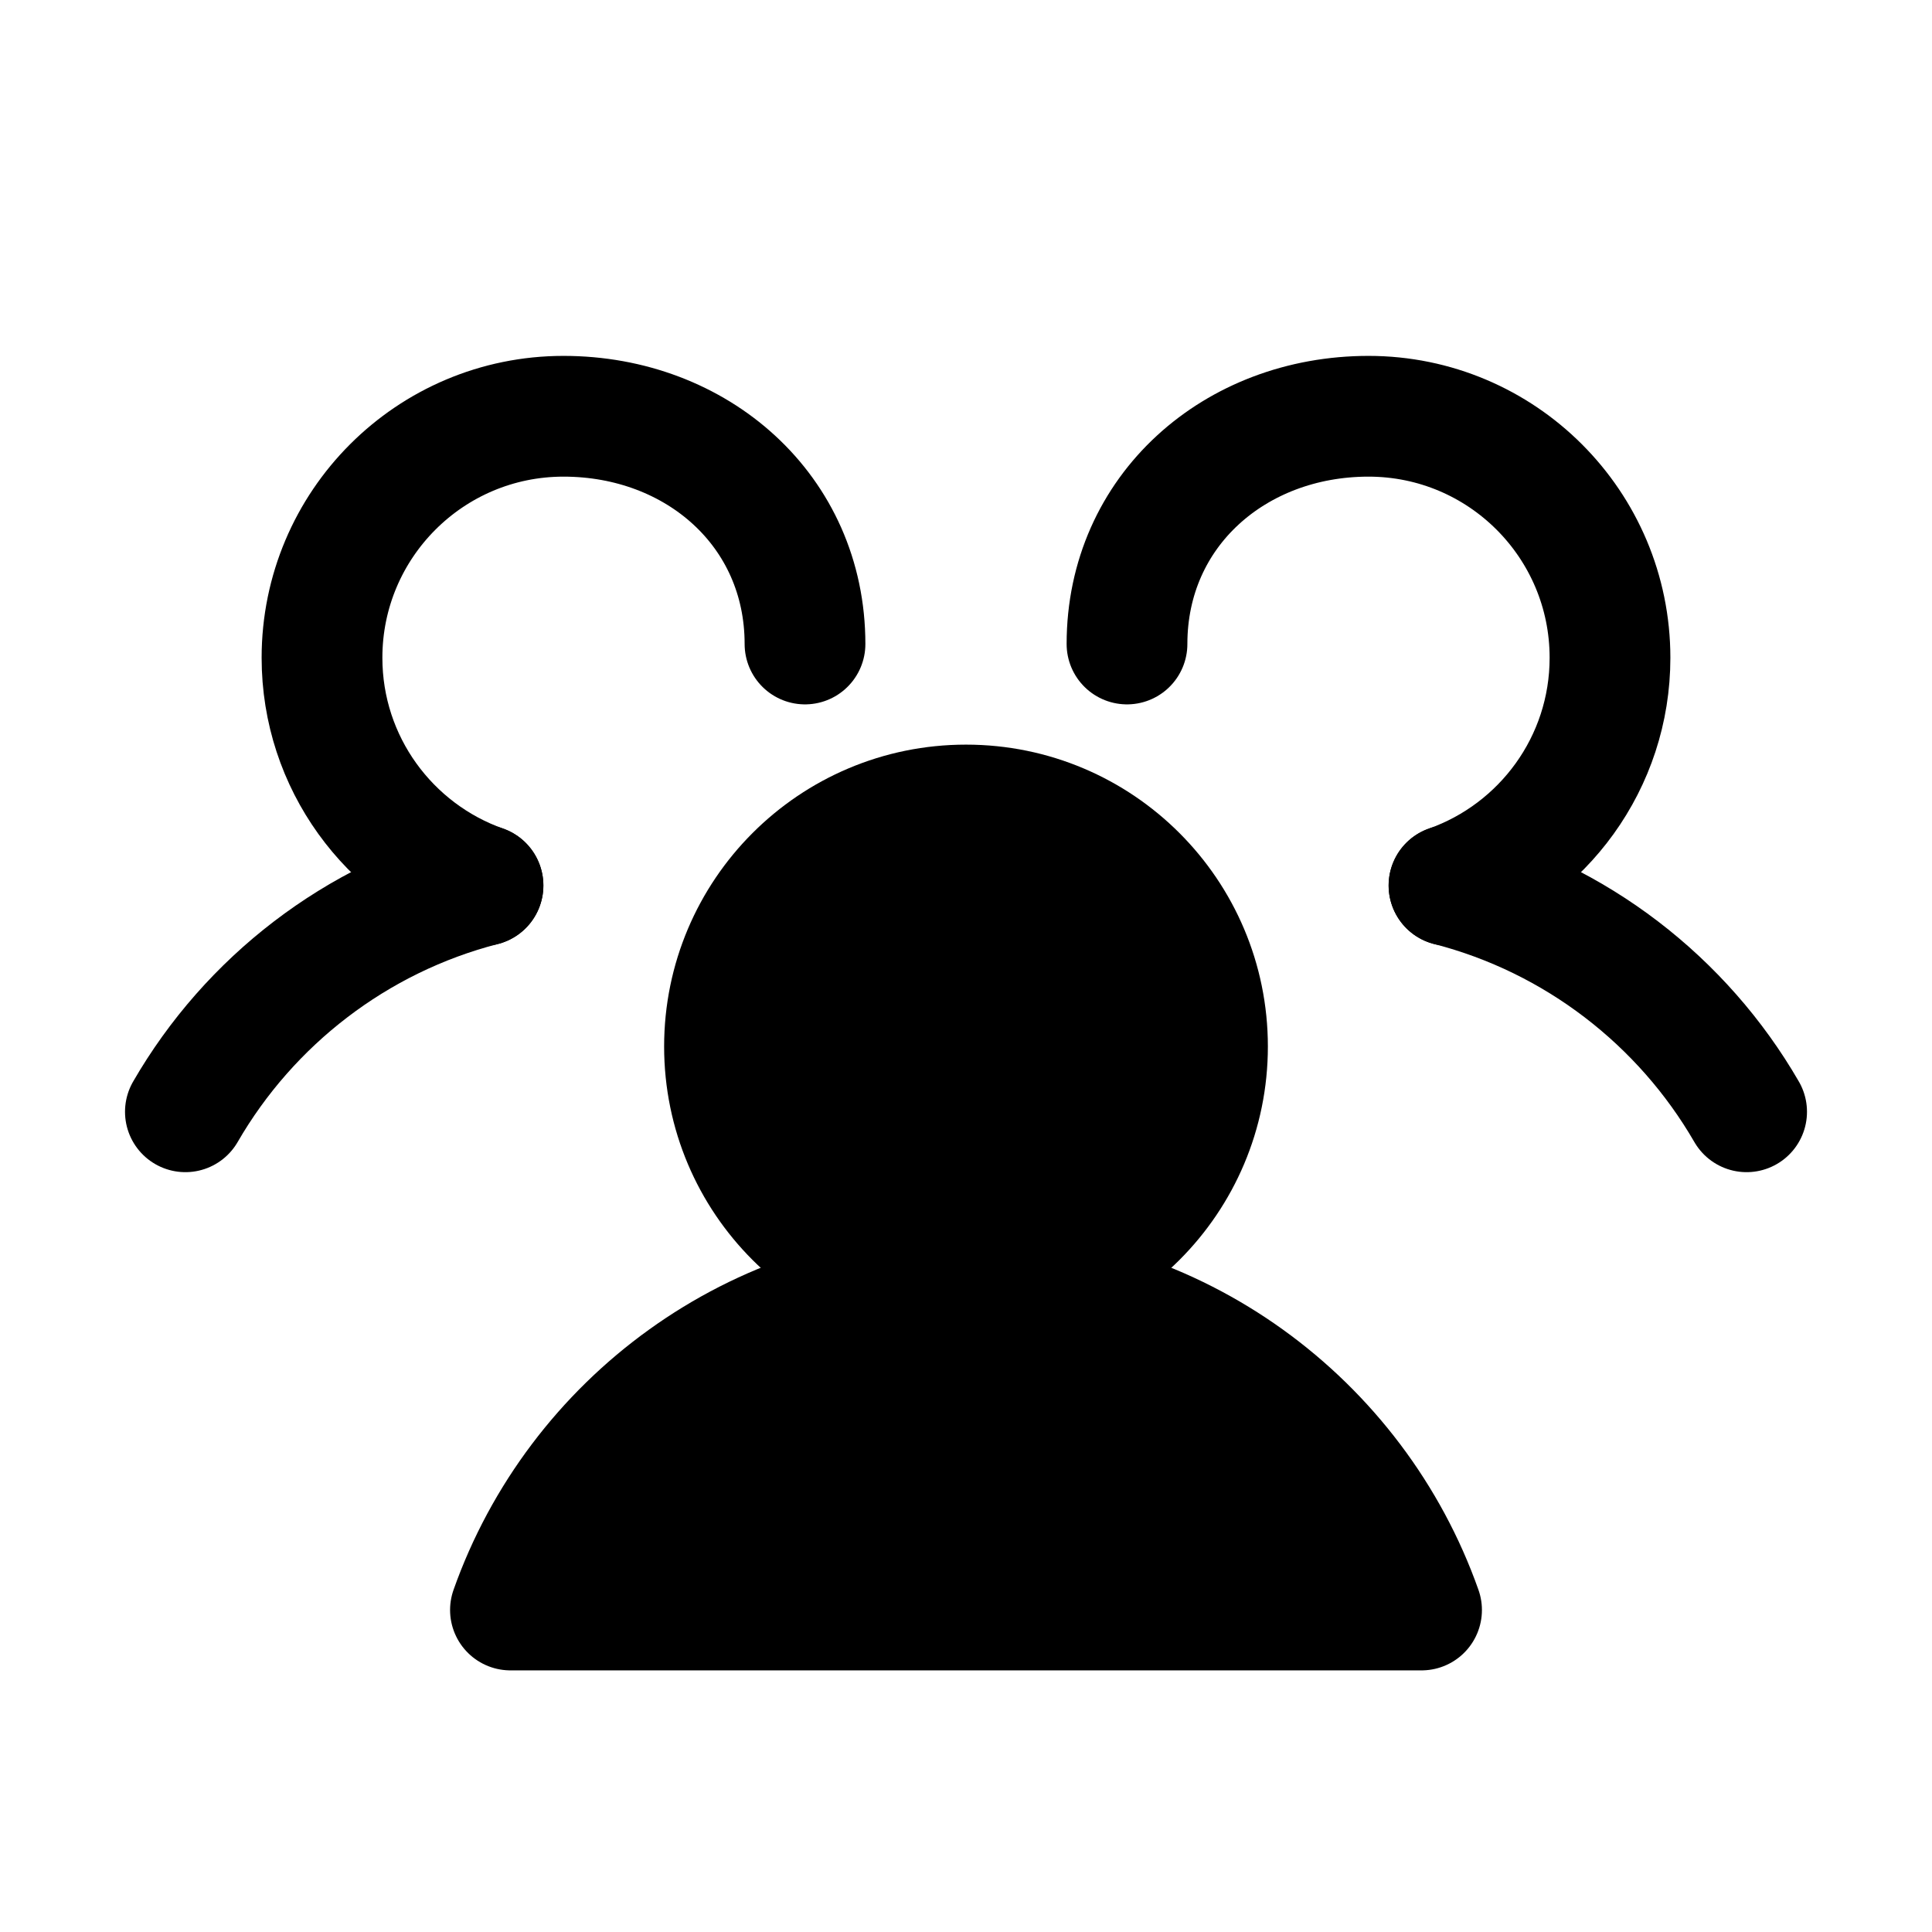 <svg width="24" height="24" viewBox="0 0 24 24" fill="none" xmlns="http://www.w3.org/2000/svg">
<path d="M14 8C14 6.343 15.343 5.171 17 5.171C18.657 5.171 20 6.514 20 8.171C20 9.477 19.165 10.588 18 11" stroke="black" stroke-width="1.5" stroke-linecap="round" stroke-linejoin="round"/>
<path d="M21.697 13.811C20.902 12.436 19.576 11.406 18 11" stroke="black" stroke-width="1.5" stroke-linecap="round" stroke-linejoin="round"/>
<path d="M10 8C10 6.343 8.657 5.171 7 5.171C5.343 5.171 4 6.514 4 8.171C4 9.477 4.835 10.588 6 11" stroke="black" stroke-width="1.5" stroke-linecap="round" stroke-linejoin="round"/>
<path d="M2.303 13.811C3.098 12.436 4.424 11.406 6 11" stroke="black" stroke-width="1.5" stroke-linecap="round" stroke-linejoin="round"/>
<circle cx="12" cy="13" r="3" fill="black" stroke="black" stroke-width="1.5" stroke-linecap="round" stroke-linejoin="round"/>
<path d="M17.659 20C16.835 17.67 14.612 16 12 16C9.388 16 7.165 17.67 6.341 20H17.659Z" fill="black" stroke="black" stroke-width="1.5" stroke-linecap="round" stroke-linejoin="round"/>
</svg>
